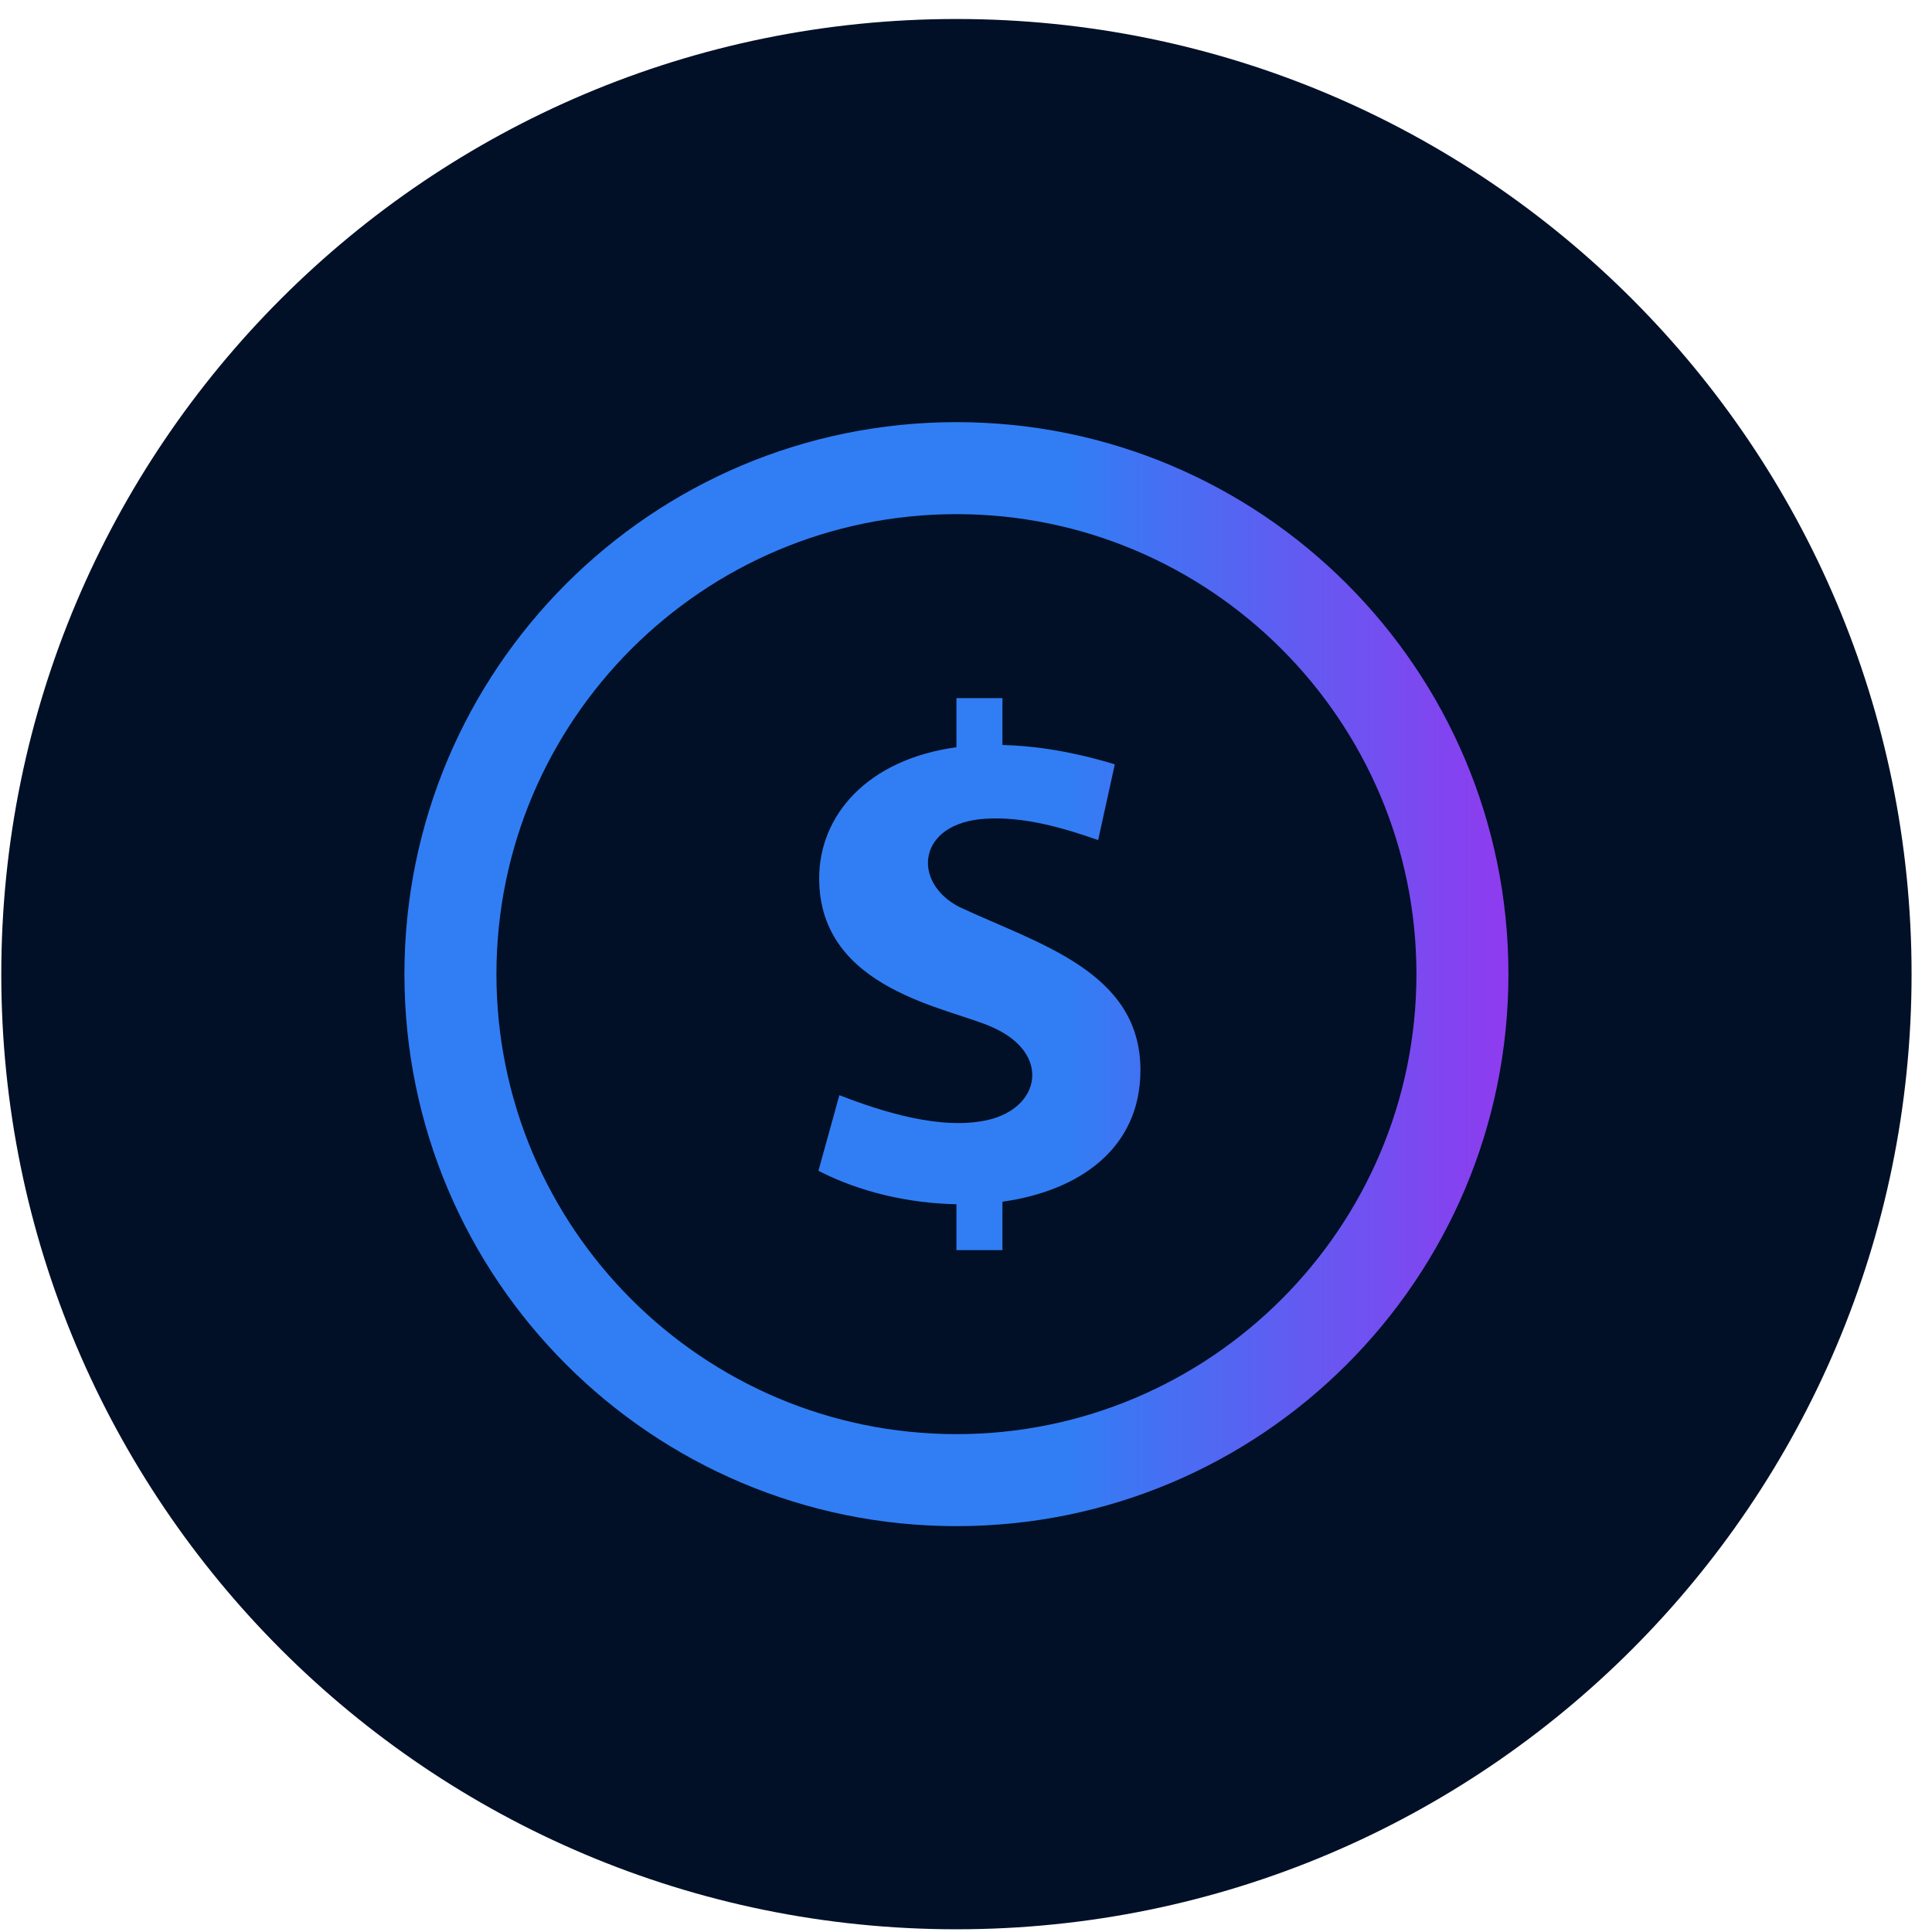 <svg width="42" height="42" viewBox="0 0 42 42" fill="none" xmlns="http://www.w3.org/2000/svg">
<path d="M41.556 21.177C41.556 32.645 32.26 41.941 20.792 41.941C9.325 41.941 0.028 32.645 0.028 21.177C0.028 9.71 9.325 0.413 20.792 0.413C32.26 0.413 41.556 9.71 41.556 21.177Z" fill="#011027"/>
<path d="M20.792 11.177C26.306 11.177 30.792 15.663 30.792 21.177C30.792 26.691 26.306 31.177 20.792 31.177C15.278 31.177 10.792 26.691 10.792 21.177C10.792 15.663 15.278 11.177 20.792 11.177ZM20.792 9.177C14.165 9.177 8.792 14.55 8.792 21.177C8.792 27.804 14.165 33.177 20.792 33.177C27.419 33.177 32.792 27.804 32.792 21.177C32.792 14.55 27.419 9.177 20.792 9.177ZM24.792 23.26C24.792 21.115 22.56 20.518 20.849 19.714C19.81 19.174 19.941 17.885 21.43 17.798C22.256 17.748 23.105 17.993 23.873 18.263L24.235 16.616C23.328 16.34 22.516 16.214 21.792 16.195V15.177H20.792V16.244C18.847 16.511 17.808 17.731 17.808 19.094C17.808 21.532 20.655 21.904 21.586 22.337C22.856 22.905 22.621 24.087 21.472 24.348C20.475 24.574 19.203 24.18 18.247 23.808L17.792 25.452C18.686 25.914 19.757 26.16 20.792 26.179V27.177H21.792V26.124C23.449 25.892 24.794 24.978 24.792 23.26Z" fill="url(#paint0_linear_253_6124)"/>
<defs>
<linearGradient id="paint0_linear_253_6124" x1="8.792" y1="21.177" x2="32.792" y2="21.177" gradientUnits="userSpaceOnUse">
<stop offset="0.6" stop-color="#317EF4"/>
<stop offset="1" stop-color="#8F3BEF"/>
</linearGradient>
</defs>
</svg>
